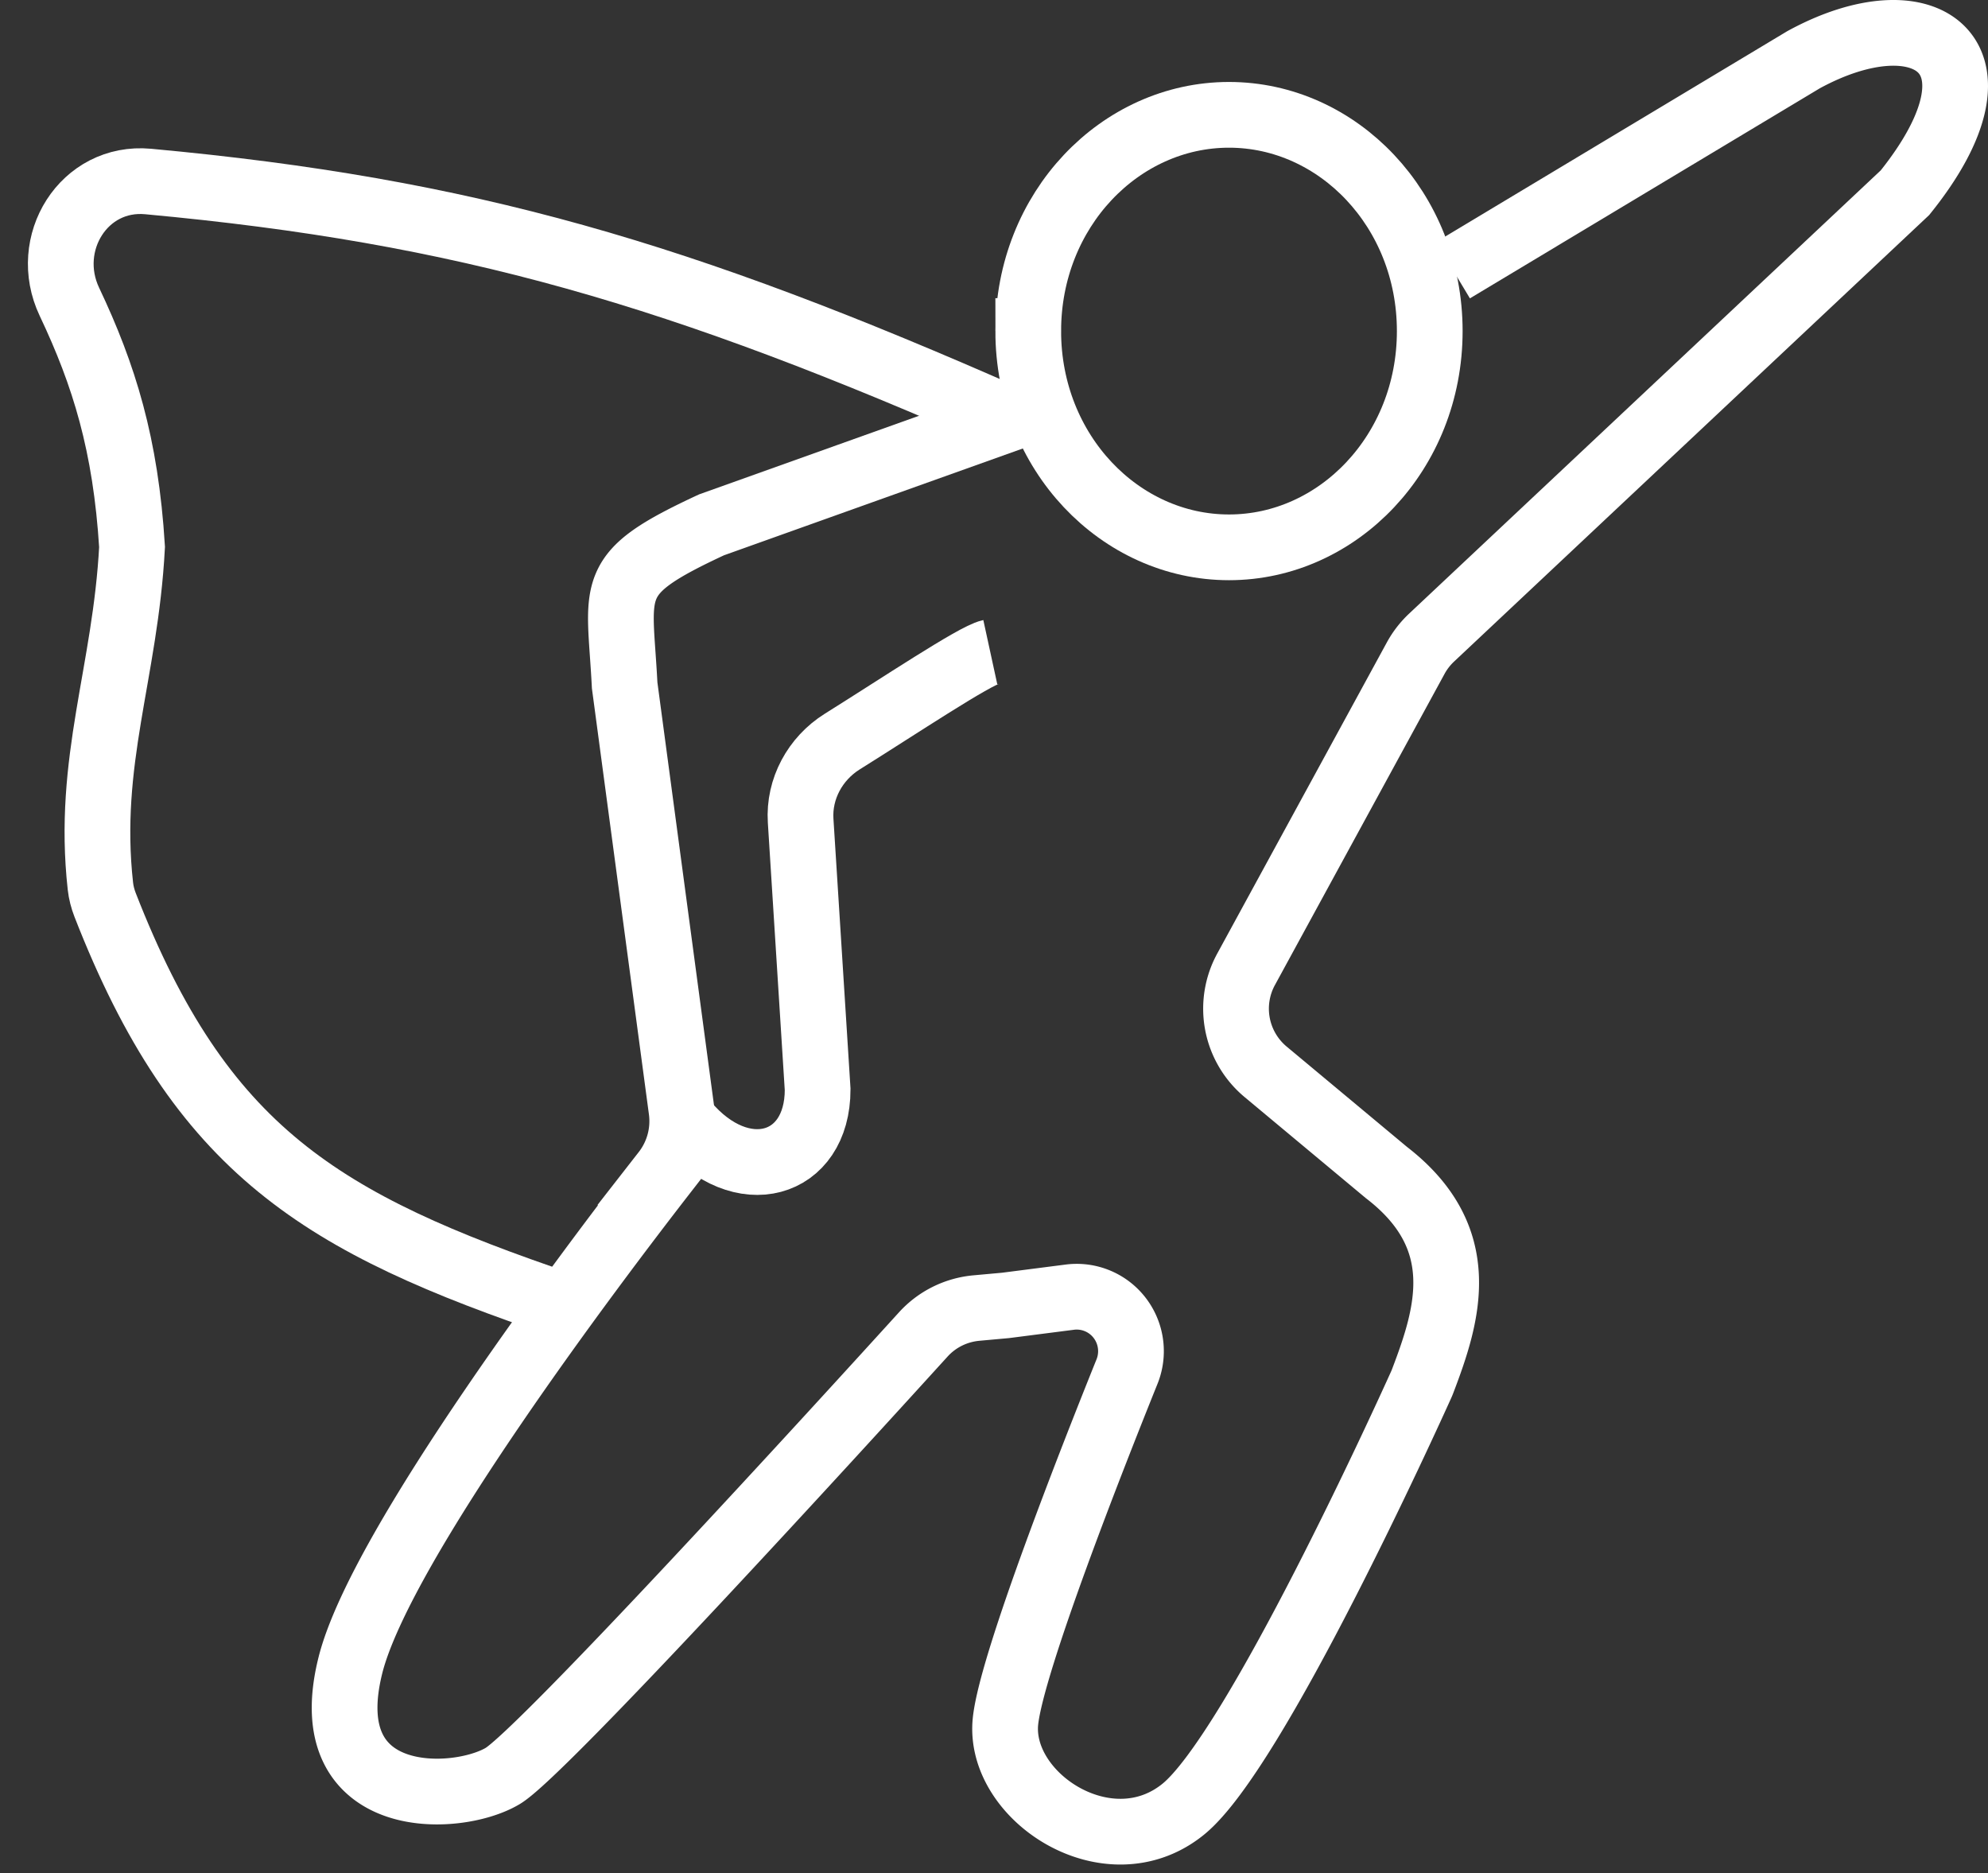 <svg width="121" height="114" fill="none" xmlns="http://www.w3.org/2000/svg"><rect width="100%" height="100%" fill="#333333" stroke="none"/><path d="M61.512 25.538C41.374 16.643 28.366 12.83 9.015 11.045c-3.914-.361-6.474 3.77-4.79 7.322 2.109 4.449 3.428 8.687 3.812 14.92-.405 7.663-2.77 13.028-1.926 20.64.043.387.143.774.285 1.138 5.83 14.956 13.124 19.378 27.914 24.376" stroke="#fff" stroke-width="4"/><path d="M60.275 39.688c-.948.206-5.532 3.266-9.011 5.44-1.649 1.031-2.656 2.875-2.533 4.815l1.035 16.359c0 4.716-4.637 6.064-8.037 2.021" stroke="#fff" stroke-width="4"/><path d="M88.437 16.442 109.765 3.64c7.385-4.042 12.949-.337 6.182 8.086L87.132 38.803a5.002 5.002 0 0 0-.966 1.25L75.841 58.991a5 5 0 0 0 1.19 6.234l7.354 6.13c5.198 4 3.742 8.657 2.214 12.67a3.774 3.774 0 0 1-.102.247c-.777 1.724-10.112 22.28-14.476 25.826-4.555 3.701-11.338-.779-10.818-5.391.406-3.609 5.289-16.015 7.392-21.236a3.322 3.322 0 0 0-1.061-3.883 3.298 3.298 0 0 0-2.42-.649l-3.911.502-1.764.16c-1.251.113-2.4.68-3.245 1.609-5.045 5.552-23.173 25.418-25.593 26.866-2.815 1.685-11.47 2.022-9.273-6.738 1.838-7.33 14.91-24.57 19.127-29.999a5.059 5.059 0 0 0 1.025-3.78l-3.46-25.85c-.31-6.064-1.237-6.738 5.288-9.77l18.855-6.738" stroke="#fff" stroke-width="4"/><path d="M62.584 20.148c0 7.39 5.59 13.16 12.22 13.16 6.629 0 12.218-5.77 12.218-13.16 0-7.39-5.59-13.16-12.219-13.16-6.63 0-12.219 5.77-12.219 13.16Z" stroke="#fff" stroke-width="4"/></svg>